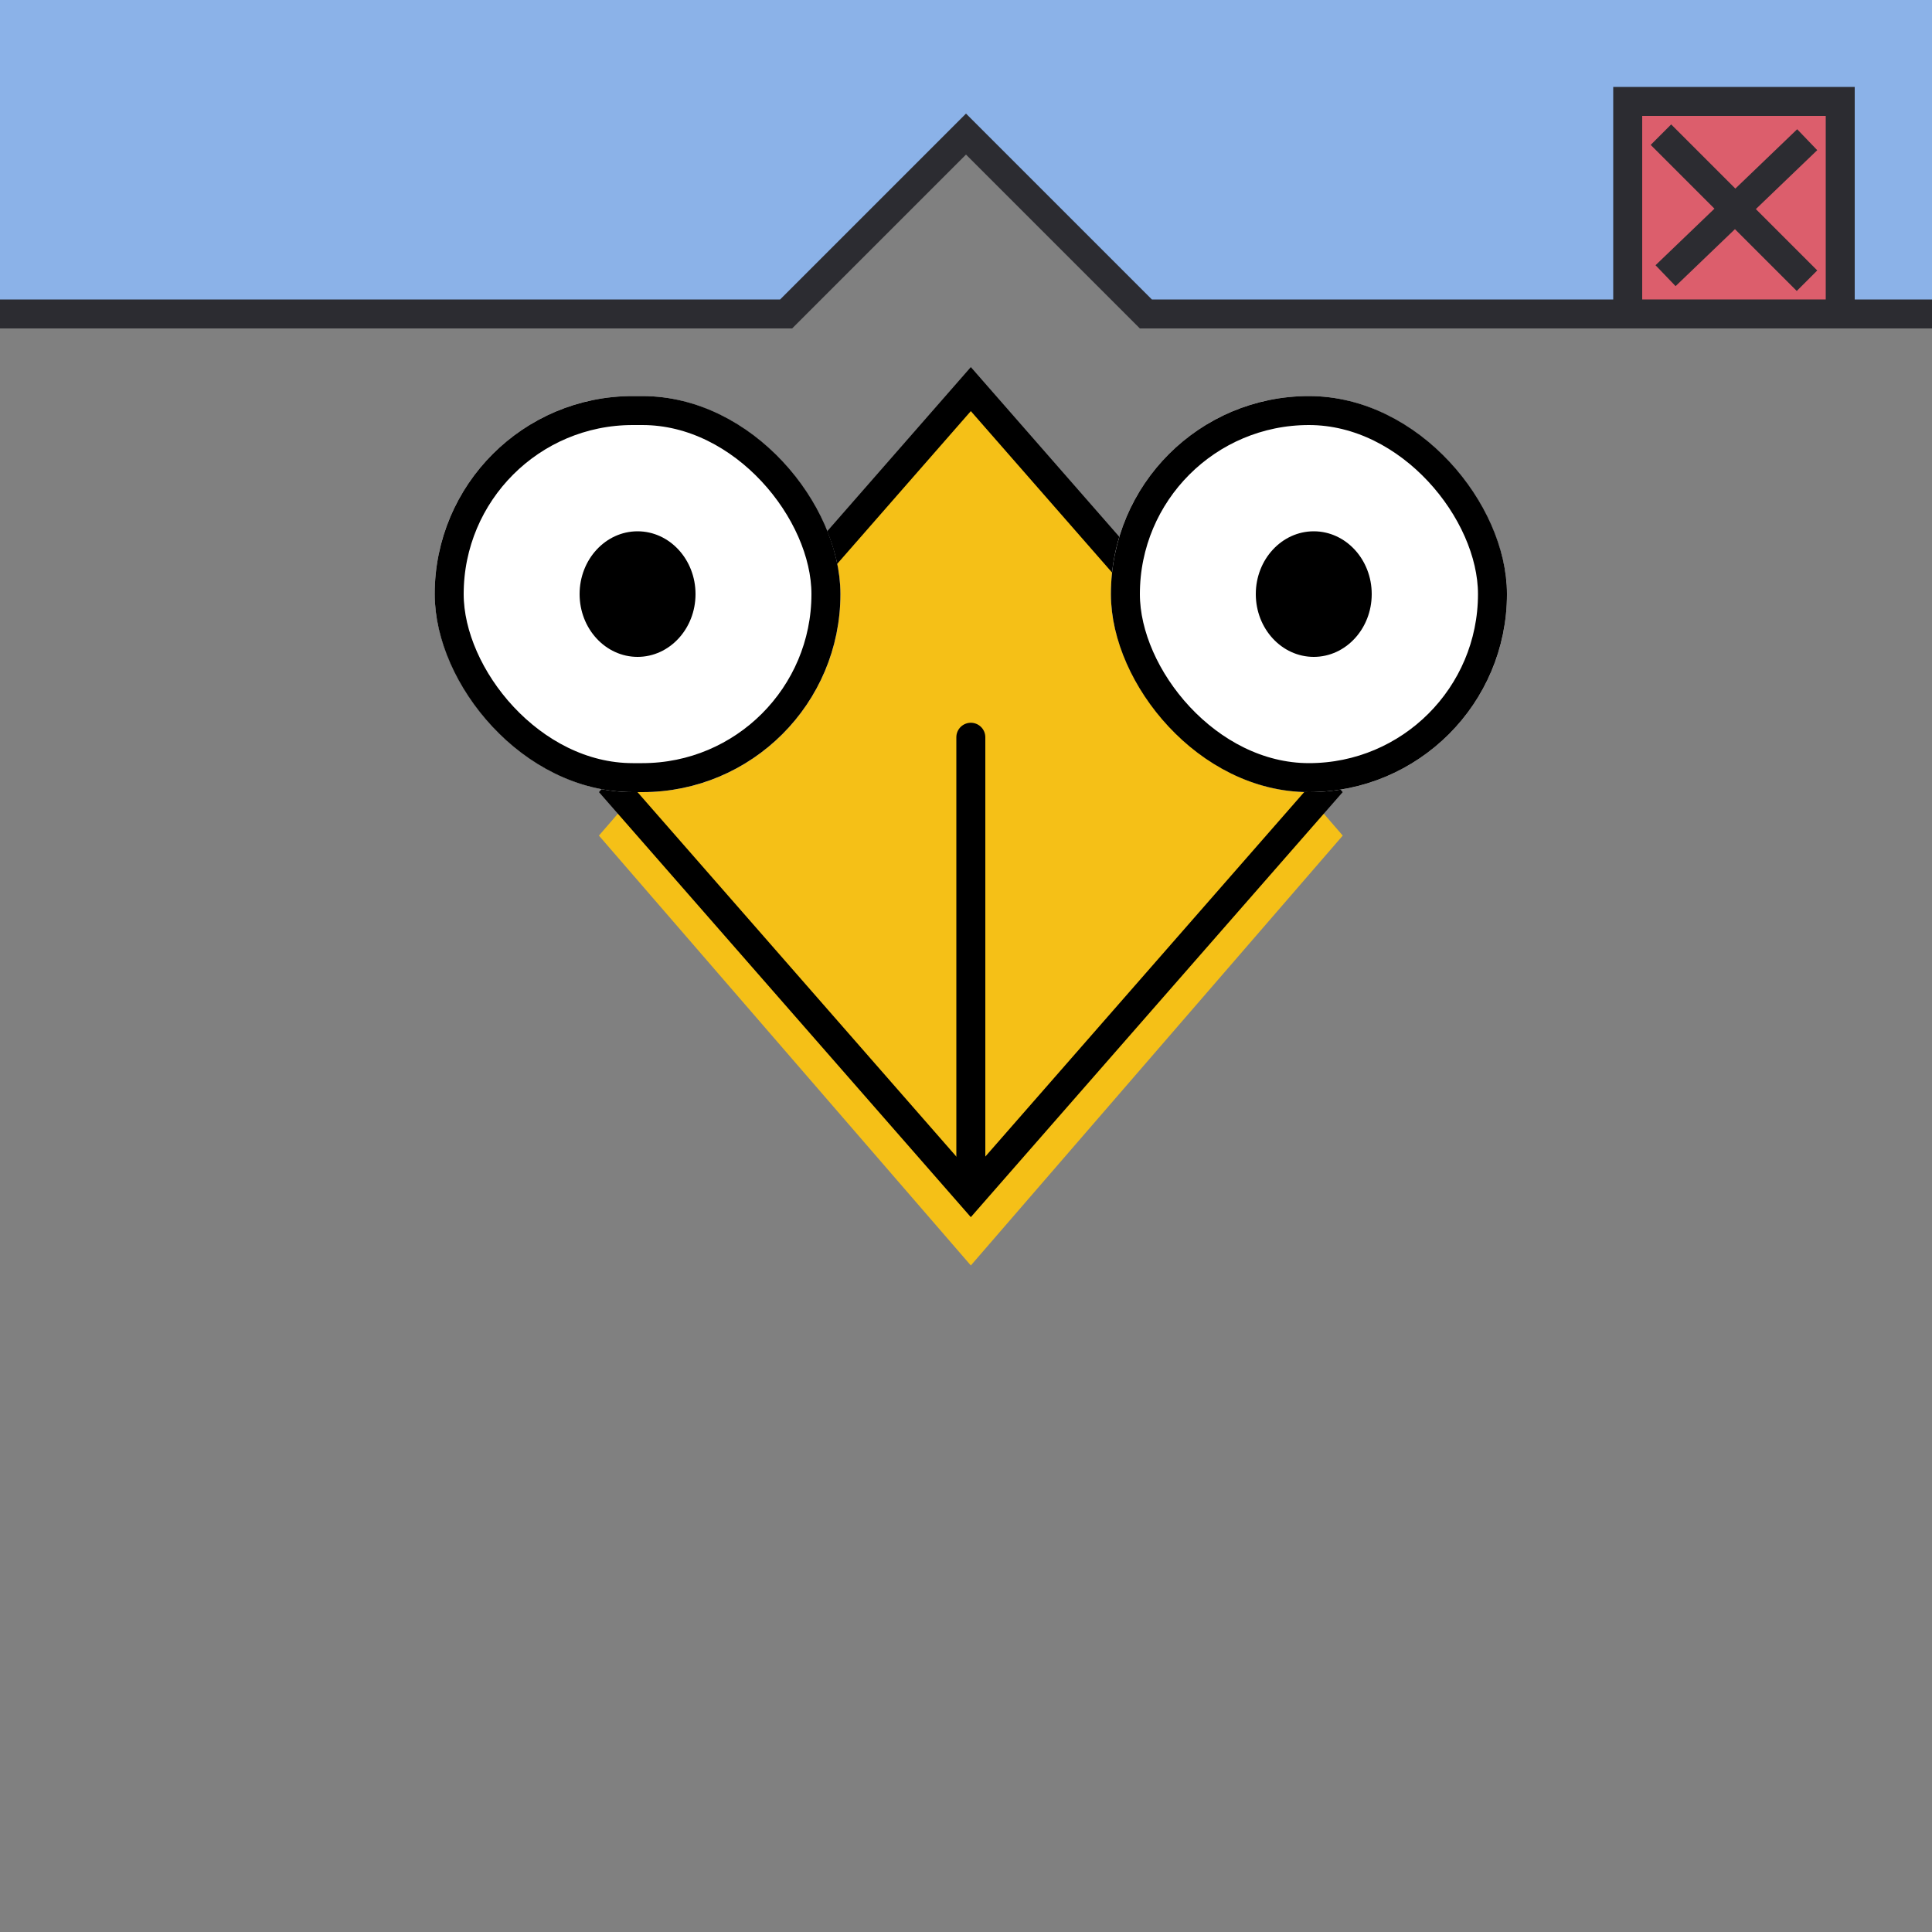<svg width="200" height="200" fill="none" xmlns="http://www.w3.org/2000/svg"><rect width="100%" height="100%" fill="#808080" stroke="none"/><g clip-path="url(#clip0)"><path fill-rule="evenodd" clip-rule="evenodd" d="M100.5 42L139 86.5 100.5 131 62 86.5 100.5 42z" fill="#F5C017"/><path d="M64 82l36.5-41.72L137 82l-36.5 41.72L64 82z" stroke="#000" stroke-width="3"/><rect x="45" y="41" width="42" height="41" rx="20.5" fill="#fff"/><rect x="115" y="41" width="41" height="41" rx="20.5" fill="#fff"/><rect x="46.5" y="42.5" width="39" height="38" rx="19" stroke="#000" stroke-width="3"/><rect x="116.5" y="42.5" width="38" height="38" rx="19" stroke="#000" stroke-width="3"/><path d="M101.06 14.94L100 13.88l-1.06 1.06L81.38 32.5H-5.5v-38h214v38h-89.88l-17.56-17.56z" fill="#8BB2E8" stroke="#2C2C31" stroke-width="3"/><path fill-rule="evenodd" clip-rule="evenodd" d="M66 68c3.31 0 6-2.91 6-6.5S69.31 55 66 55s-6 2.91-6 6.5 2.69 6.5 6 6.5zM136 68c3.31 0 6-2.91 6-6.5s-2.69-6.5-6-6.5-6 2.91-6 6.5 2.69 6.5 6 6.5z" fill="#000"/><path d="M100.5 76.32v43.66" stroke="#000" stroke-width="3" stroke-linecap="round"/><path fill="#DC5E6C" stroke="#2C2C31" stroke-width="3" d="M168.5 10.5h22v22h-22z"/><path d="M186 15.5l-12.5 12M173 15l13 13" stroke="#2C2C31" stroke-width="3" stroke-linecap="square"/></g><defs><clipPath id="clip0"><path fill="#fff" d="M-200-80h600v360h-600z"/></clipPath></defs></svg>